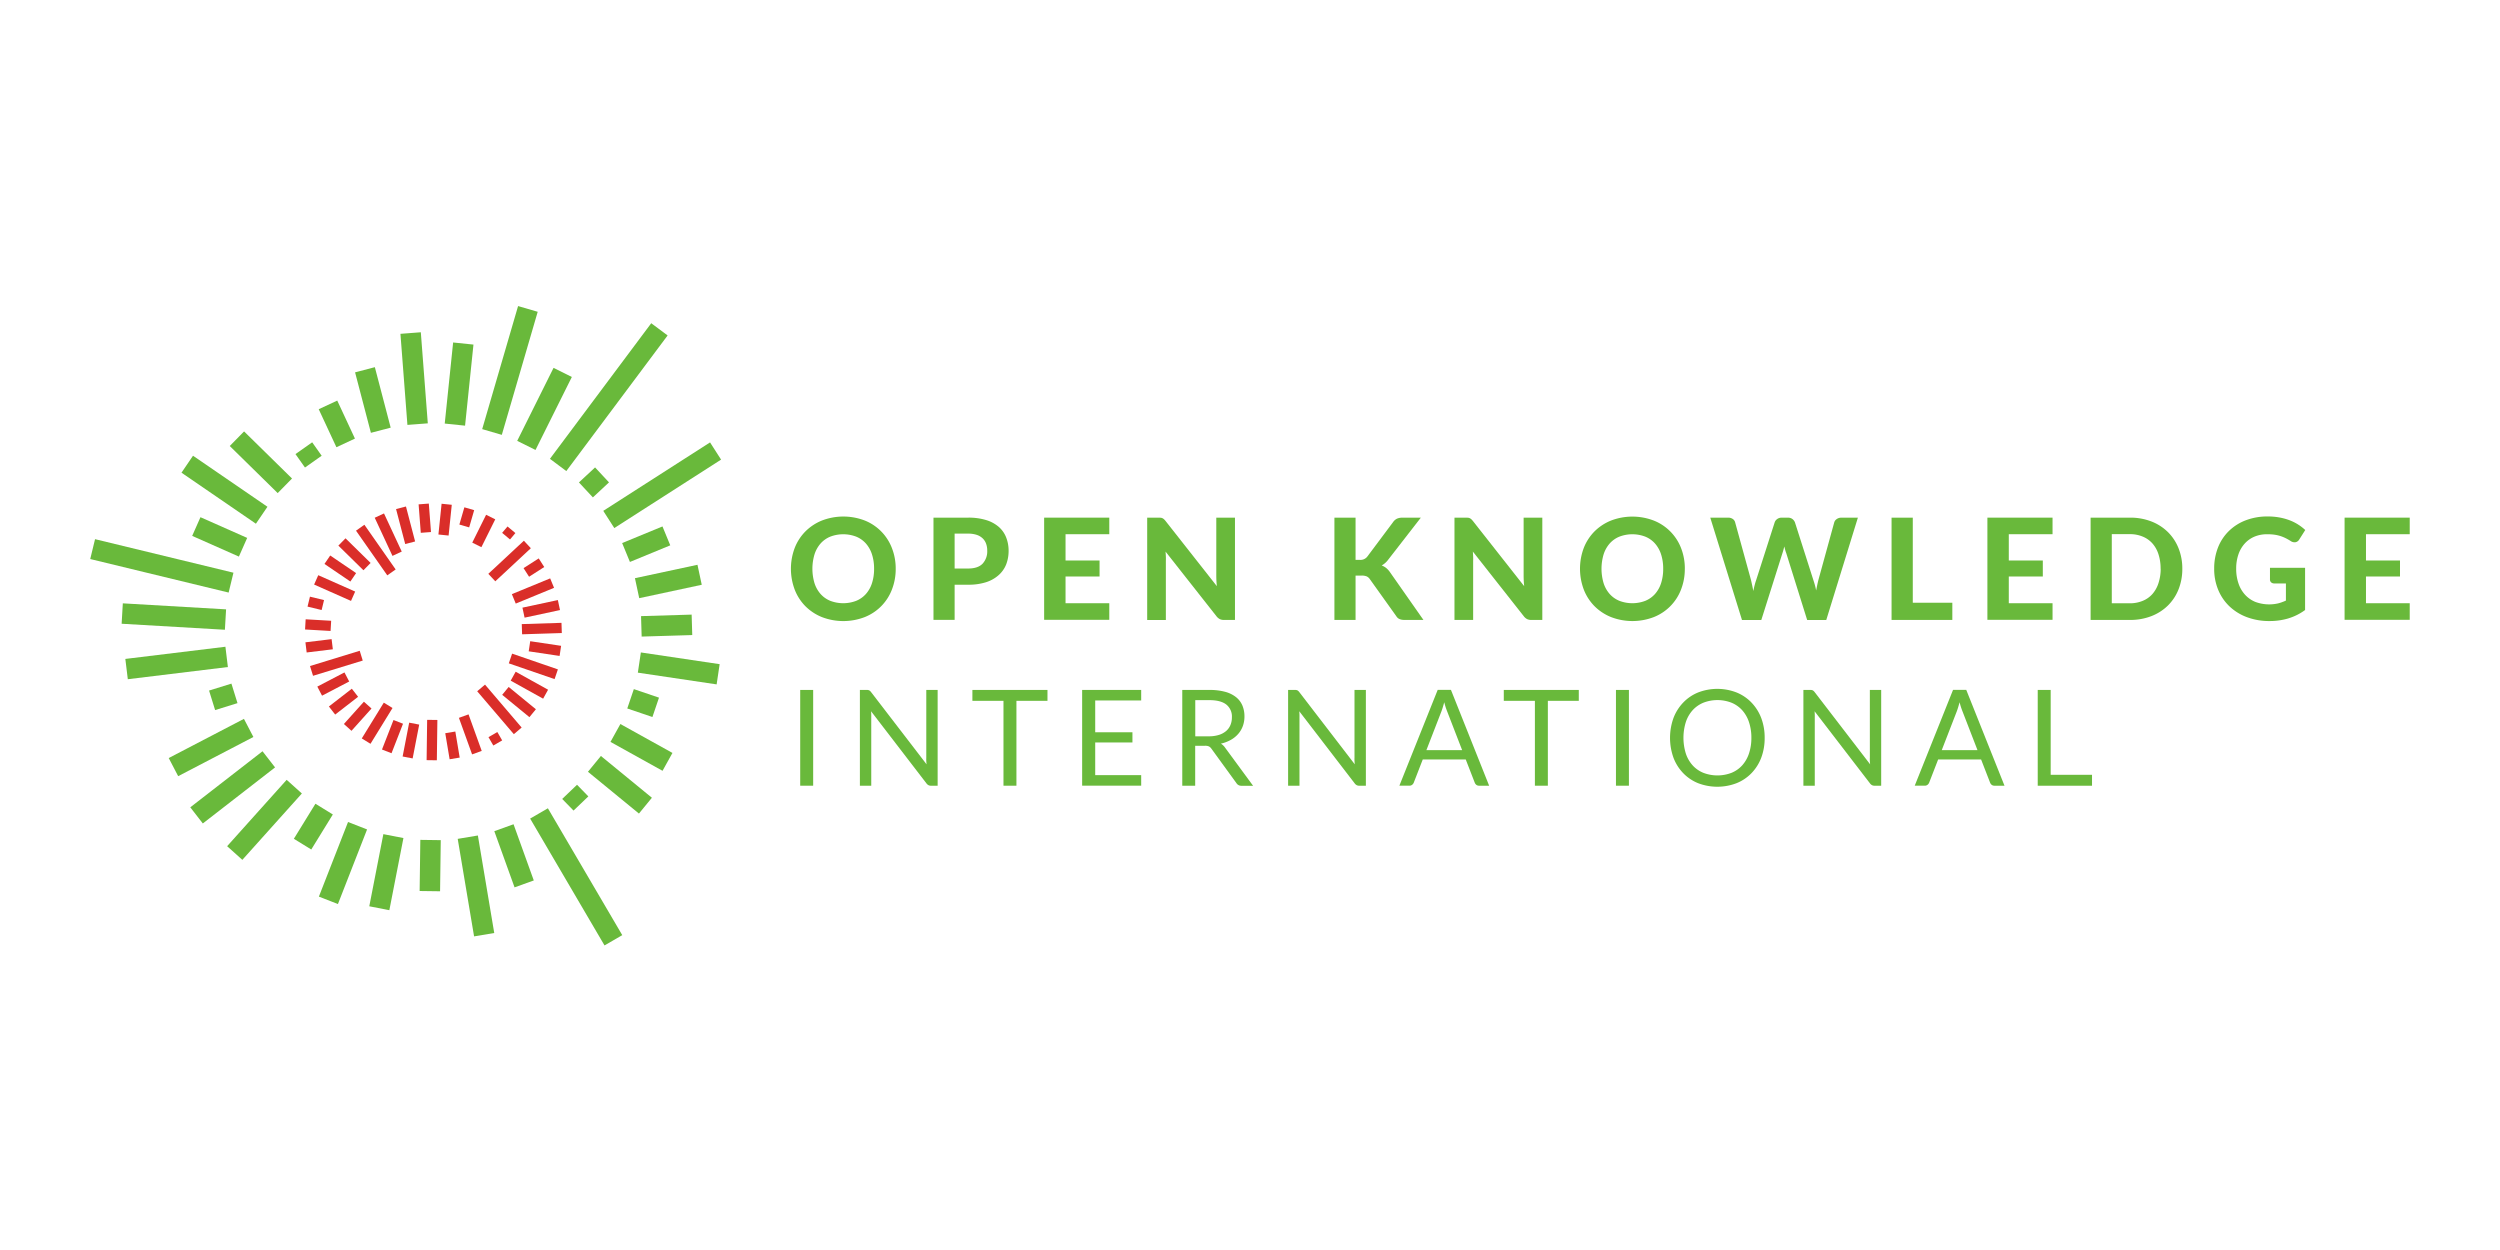 <?xml version="1.0" encoding="UTF-8" standalone="no"?>
<svg
   xmlns:dc="http://purl.org/dc/elements/1.1/"
   xmlns:cc="http://creativecommons.org/ns#"
   xmlns:rdf="http://www.w3.org/1999/02/22-rdf-syntax-ns#"
   xmlns:svg="http://www.w3.org/2000/svg"
   xmlns="http://www.w3.org/2000/svg"
   xmlns:sodipodi="http://sodipodi.sourceforge.net/DTD/sodipodi-0.dtd"
   xmlns:inkscape="http://www.inkscape.org/namespaces/inkscape"
   viewBox="0 0 120 60"
   version="1.1"
   id="svg200"
   sodipodi:docname="okfn-ar21.svg"
   width="120"
   height="60"
   inkscape:version="0.92.3 (2405546, 2018-03-11)">
  <sodipodi:namedview
     pagecolor="#ffffff"
     bordercolor="#666666"
     borderopacity="1"
     objecttolerance="10"
     gridtolerance="10"
     guidetolerance="10"
     inkscape:pageopacity="0"
     inkscape:pageshadow="2"
     inkscape:window-width="1920"
     inkscape:window-height="1001"
     id="namedview202"
     showgrid="false"
     inkscape:zoom="4.1000023"
     inkscape:cx="46.338868"
     inkscape:cy="43.803507"
     inkscape:window-x="-9"
     inkscape:window-y="-9"
     inkscape:window-maximized="1"
     inkscape:current-layer="svg200" />
  <defs
     id="defs4">
    <style
       id="style2">.a{fill:#69b93b;}.b{fill:#da2e29;}</style>
  </defs>
  <title
     id="title6">landscape-full-rgb</title>
  <g
     id="g1374"
     transform="translate(2.134,-0.792)">
    <path
       id="path8"
       d="m 40.86,28.092 a 2.703,2.703 0 0 1 -0.182,0.999 2.307,2.307 0 0 1 -1.304,1.321 2.862,2.862 0 0 1 -2.057,0 2.38,2.38 0 0 1 -0.796,-0.526 2.325,2.325 0 0 1 -0.51,-0.795 2.839,2.839 0 0 1 0,-1.995 2.333,2.333 0 0 1 0.512,-0.793 2.38,2.38 0 0 1 0.796,-0.526 2.862,2.862 0 0 1 2.057,0 2.316,2.316 0 0 1 1.302,1.323 2.683,2.683 0 0 1 0.182,0.993 z m -1.038,0 a 2.193,2.193 0 0 0 -0.102,-0.692 1.465,1.465 0 0 0 -0.293,-0.522 1.26,1.26 0 0 0 -0.467,-0.328 1.743,1.743 0 0 0 -1.237,0 1.258,1.258 0 0 0 -0.467,0.328 1.465,1.465 0 0 0 -0.293,0.522 2.42,2.42 0 0 0 0,1.387 1.45,1.45 0 0 0 0.293,0.519 1.265,1.265 0 0 0 0.467,0.327 1.743,1.743 0 0 0 1.237,0 1.268,1.268 0 0 0 0.467,-0.327 1.45,1.45 0 0 0 0.293,-0.519 2.204,2.204 0 0 0 0.102,-0.695 z"
       class="a"
       inkscape:connector-curvature="0"
       style="fill:#69b93b;stroke-width:0.117" />
    <path
       id="path10"
       d="m 43.688,28.859 v 1.688 h -1.015 v -4.908 h 1.658 a 2.855,2.855 0 0 1 0.872,0.117 1.66,1.66 0 0 1 0.609,0.331 1.296,1.296 0 0 1 0.35,0.503 1.729,1.729 0 0 1 0.117,0.632 1.797,1.797 0 0 1 -0.117,0.663 1.356,1.356 0 0 1 -0.369,0.52 1.668,1.668 0 0 1 -0.606,0.336 2.746,2.746 0 0 1 -0.856,0.117 h -0.643 z m 0,-0.778 h 0.643 q 0.477,0 0.7,-0.233 a 0.869,0.869 0 0 0 0.222,-0.629 0.951,0.951 0 0 0 -0.056,-0.334 0.664,0.664 0 0 0 -0.169,-0.257 0.76,0.76 0 0 0 -0.286,-0.165 1.299,1.299 0 0 0 -0.41,-0.057 h -0.644 z"
       class="a"
       inkscape:connector-curvature="0"
       style="fill:#69b93b;stroke-width:0.117" />
    <path
       id="path12"
       d="m 51.112,25.639 v 0.795 h -2.1 v 1.262 h 1.633 v 0.768 h -1.633 v 1.283 h 2.1 v 0.796 h -3.127 v -4.904 z"
       class="a"
       inkscape:connector-curvature="0"
       style="fill:#69b93b;stroke-width:0.117" />
    <path
       id="path14"
       d="m 53.583,25.644 a 0.242,0.242 0 0 1 0.083,0.023 0.321,0.321 0 0 1 0.071,0.049 0.684,0.684 0 0 1 0.075,0.082 l 2.463,3.13 q -0.014,-0.128 -0.02,-0.251 -0.006,-0.123 -0.007,-0.233 v -2.805 h 0.897 v 4.91 h -0.525 a 0.46,0.46 0 0 1 -0.2,-0.038 0.482,0.482 0 0 1 -0.159,-0.133 L 53.812,27.268 q 0.011,0.117 0.015,0.233 0.005,0.117 0,0.211 v 2.839 H 52.931 v -4.912 h 0.534 a 1.005,1.005 0 0 1 0.118,0.005 z"
       class="a"
       inkscape:connector-curvature="0"
       style="fill:#69b93b;stroke-width:0.117" />
    <path
       id="path16"
       d="m 62.933,27.666 h 0.2 a 0.414,0.414 0 0 0 0.362,-0.155 l 1.241,-1.661 a 0.489,0.489 0 0 1 0.193,-0.165 0.644,0.644 0 0 1 0.257,-0.045 h 0.88 l -1.563,2.013 a 0.993,0.993 0 0 1 -0.315,0.281 0.828,0.828 0 0 1 0.216,0.123 0.977,0.977 0 0 1 0.183,0.202 l 1.604,2.29 H 65.286 a 0.715,0.715 0 0 1 -0.151,-0.014 0.467,0.467 0 0 1 -0.11,-0.037 0.289,0.289 0 0 1 -0.082,-0.059 0.55,0.55 0 0 1 -0.064,-0.083 L 63.617,28.589 a 0.37,0.37 0 0 0 -0.152,-0.131 0.628,0.628 0 0 0 -0.247,-0.038 h -0.285 v 2.128 h -1.015 v -4.908 h 1.015 z"
       class="a"
       inkscape:connector-curvature="0"
       style="fill:#69b93b;stroke-width:0.117" />
    <path
       id="path18"
       d="m 68.335,25.644 a 0.242,0.242 0 0 1 0.083,0.023 0.321,0.321 0 0 1 0.071,0.049 0.684,0.684 0 0 1 0.075,0.082 l 2.463,3.13 q -0.014,-0.128 -0.02,-0.251 -0.006,-0.123 -0.007,-0.233 v -2.805 h 0.897 v 4.91 H 71.372 a 0.46,0.46 0 0 1 -0.2,-0.038 0.482,0.482 0 0 1 -0.159,-0.133 l -2.451,-3.112 q 0.011,0.117 0.015,0.233 0.005,0.117 0,0.211 v 2.839 h -0.896 v -4.91 h 0.534 a 1.005,1.005 0 0 1 0.119,0.005 z"
       class="a"
       inkscape:connector-curvature="0"
       style="fill:#69b93b;stroke-width:0.117" />
    <path
       id="path20"
       d="m 78.737,28.092 a 2.703,2.703 0 0 1 -0.181,0.998 2.307,2.307 0 0 1 -1.304,1.321 2.862,2.862 0 0 1 -2.057,0 2.38,2.38 0 0 1 -0.796,-0.526 2.325,2.325 0 0 1 -0.512,-0.796 2.839,2.839 0 0 1 0,-1.995 2.333,2.333 0 0 1 0.509,-0.788 2.38,2.38 0 0 1 0.796,-0.526 2.862,2.862 0 0 1 2.057,0 2.316,2.316 0 0 1 1.308,1.32 2.683,2.683 0 0 1 0.181,0.993 z m -1.038,0 a 2.193,2.193 0 0 0 -0.102,-0.692 1.465,1.465 0 0 0 -0.293,-0.522 1.26,1.26 0 0 0 -0.467,-0.328 1.743,1.743 0 0 0 -1.237,0 1.258,1.258 0 0 0 -0.467,0.328 1.465,1.465 0 0 0 -0.293,0.522 2.42,2.42 0 0 0 0,1.387 1.45,1.45 0 0 0 0.293,0.519 1.265,1.265 0 0 0 0.467,0.327 1.743,1.743 0 0 0 1.237,0 1.268,1.268 0 0 0 0.467,-0.327 1.45,1.45 0 0 0 0.293,-0.519 2.204,2.204 0 0 0 0.102,-0.695 z"
       class="a"
       inkscape:connector-curvature="0"
       style="fill:#69b93b;stroke-width:0.117" />
    <path
       id="path22"
       d="m 79.959,25.639 h 0.854 a 0.385,0.385 0 0 1 0.222,0.061 0.278,0.278 0 0 1 0.117,0.162 l 0.761,2.767 q 0.027,0.117 0.056,0.251 0.029,0.134 0.056,0.281 0.03,-0.149 0.064,-0.282 0.034,-0.133 0.075,-0.249 l 0.887,-2.767 a 0.322,0.322 0 0 1 0.117,-0.154 0.35,0.35 0 0 1 0.218,-0.069 h 0.298 a 0.35,0.35 0 0 1 0.215,0.063 0.38,0.38 0 0 1 0.124,0.161 l 0.883,2.767 q 0.037,0.109 0.072,0.233 0.035,0.125 0.063,0.271 0.027,-0.142 0.054,-0.271 0.027,-0.128 0.054,-0.233 l 0.761,-2.767 a 0.288,0.288 0 0 1 0.117,-0.155 0.359,0.359 0 0 1 0.219,-0.068 h 0.798 l -1.517,4.91 h -0.917 l -1.005,-3.211 a 1.341,1.341 0 0 1 -0.049,-0.149 q -0.022,-0.082 -0.042,-0.169 l -0.045,0.169 q -0.022,0.082 -0.045,0.149 l -1.015,3.211 h -0.928 z"
       class="a"
       inkscape:connector-curvature="0"
       style="fill:#69b93b;stroke-width:0.117" />
    <path
       id="path24"
       d="m 89.68,29.723 h 1.898 v 0.826 h -2.917 v -4.91 h 1.019 z"
       class="a"
       inkscape:connector-curvature="0"
       style="fill:#69b93b;stroke-width:0.117" />
    <path
       id="path26"
       d="m 96.388,25.639 v 0.795 H 94.288 v 1.262 h 1.633 v 0.768 H 94.288 v 1.283 h 2.1 v 0.796 h -3.127 v -4.904 z"
       class="a"
       inkscape:connector-curvature="0"
       style="fill:#69b93b;stroke-width:0.117" />
    <path
       id="path28"
       d="m 102.617,28.092 a 2.64,2.64 0 0 1 -0.181,0.989 2.251,2.251 0 0 1 -0.511,0.777 2.333,2.333 0 0 1 -0.793,0.508 2.784,2.784 0 0 1 -1.029,0.183 h -1.888 v -4.91 h 1.888 a 2.784,2.784 0 0 1 1.029,0.183 2.324,2.324 0 0 1 0.793,0.509 2.272,2.272 0 0 1 0.511,0.777 2.617,2.617 0 0 1 0.181,0.984 z m -1.042,0 a 2.21,2.21 0 0 0 -0.102,-0.694 1.462,1.462 0 0 0 -0.291,-0.522 1.272,1.272 0 0 0 -0.467,-0.328 1.576,1.576 0 0 0 -0.617,-0.117 h -0.866 v 3.319 h 0.866 a 1.595,1.595 0 0 0 0.617,-0.117 1.244,1.244 0 0 0 0.467,-0.328 1.478,1.478 0 0 0 0.291,-0.523 2.217,2.217 0 0 0 0.106,-0.692 z"
       class="a"
       inkscape:connector-curvature="0"
       style="fill:#69b93b;stroke-width:0.117" />
    <path
       id="path30"
       d="m 107.708,30.475 a 3.123,3.123 0 0 1 -0.898,0.127 3.045,3.045 0 0 1 -1.097,-0.188 2.466,2.466 0 0 1 -0.839,-0.523 2.307,2.307 0 0 1 -0.538,-0.796 2.612,2.612 0 0 1 -0.189,-1.005 2.741,2.741 0 0 1 0.181,-1.012 2.266,2.266 0 0 1 0.519,-0.792 2.358,2.358 0 0 1 0.811,-0.518 2.9,2.9 0 0 1 1.056,-0.186 3.113,3.113 0 0 1 0.568,0.049 2.749,2.749 0 0 1 0.488,0.135 2.302,2.302 0 0 1 0.748,0.467 l -0.287,0.453 a 0.273,0.273 0 0 1 -0.176,0.132 0.322,0.322 0 0 1 -0.233,-0.054 q -0.117,-0.075 -0.233,-0.134 a 1.841,1.841 0 0 0 -0.249,-0.103 1.75,1.75 0 0 0 -0.287,-0.068 2.417,2.417 0 0 0 -0.358,-0.023 1.561,1.561 0 0 0 -0.62,0.117 1.324,1.324 0 0 0 -0.467,0.335 1.497,1.497 0 0 0 -0.3,0.522 2.078,2.078 0 0 0 -0.105,0.68 2.135,2.135 0 0 0 0.117,0.726 1.51,1.51 0 0 0 0.324,0.54 1.384,1.384 0 0 0 0.487,0.331 1.919,1.919 0 0 0 1.086,0.067 2.176,2.176 0 0 0 0.373,-0.134 v -0.823 h -0.555 a 0.216,0.216 0 0 1 -0.154,-0.052 0.175,0.175 0 0 1 -0.056,-0.134 v -0.565 h 1.685 v 2.027 a 2.631,2.631 0 0 1 -0.802,0.401 z"
       class="a"
       inkscape:connector-curvature="0"
       style="fill:#69b93b;stroke-width:0.117" />
    <path
       id="path32"
       d="m 113.533,25.639 v 0.795 h -2.1 v 1.262 h 1.633 v 0.768 h -1.633 v 1.283 h 2.1 v 0.796 h -3.127 v -4.904 z"
       class="a"
       inkscape:connector-curvature="0"
       style="fill:#69b93b;stroke-width:0.117" />
    <path
       id="path34"
       d="m 36.898,38.506 h -0.622 v -4.597 h 0.622 v 4.598 z"
       class="a"
       inkscape:connector-curvature="0"
       style="fill:#69b93b;stroke-width:0.117" />
    <path
       id="path36"
       d="m 39.588,33.929 a 0.321,0.321 0 0 1 0.091,0.085 l 2.662,3.465 q -0.009,-0.083 -0.013,-0.162 -0.004,-0.079 0,-0.153 v -3.255 h 0.545 v 4.598 h -0.315 a 0.267,0.267 0 0 1 -0.124,-0.026 0.312,0.312 0 0 1 -0.098,-0.086 L 39.677,34.933 q 0.007,0.081 0.009,0.158 0.002,0.077 0,0.141 v 3.276 h -0.545 v -4.599 h 0.321 a 0.279,0.279 0 0 1 0.126,0.02 z"
       class="a"
       inkscape:connector-curvature="0"
       style="fill:#69b93b;stroke-width:0.117" />
    <path
       id="path38"
       d="m 48.145,33.909 v 0.523 h -1.49 v 4.074 H 46.033 v -4.074 h -1.492 v -0.523 z"
       class="a"
       inkscape:connector-curvature="0"
       style="fill:#69b93b;stroke-width:0.117" />
    <path
       id="path40"
       d="m 52.643,33.909 v 0.506 h -2.207 v 1.527 h 1.787 v 0.488 h -1.787 v 1.569 h 2.207 v 0.506 h -2.834 v -4.597 h 2.833 z"
       class="a"
       inkscape:connector-curvature="0"
       style="fill:#69b93b;stroke-width:0.117" />
    <path
       id="path42"
       d="m 55.235,36.588 v 1.919 h -0.62 v -4.598 h 1.3 a 2.84,2.84 0 0 1 0.754,0.089 1.441,1.441 0 0 1 0.525,0.256 1.022,1.022 0 0 1 0.307,0.403 1.345,1.345 0 0 1 0.099,0.527 1.322,1.322 0 0 1 -0.077,0.456 1.205,1.205 0 0 1 -0.223,0.38 1.335,1.335 0 0 1 -0.356,0.287 1.759,1.759 0 0 1 -0.476,0.18 0.658,0.658 0 0 1 0.205,0.196 l 1.341,1.826 h -0.552 a 0.272,0.272 0 0 1 -0.251,-0.132 l -1.194,-1.643 a 0.35,0.35 0 0 0 -0.117,-0.111 0.428,0.428 0 0 0 -0.193,-0.034 h -0.467 z m 0,-0.453 h 0.651 a 1.586,1.586 0 0 0 0.48,-0.065 0.975,0.975 0 0 0 0.35,-0.186 0.772,0.772 0 0 0 0.21,-0.287 0.933,0.933 0 0 0 0.071,-0.369 0.733,0.733 0 0 0 -0.271,-0.62 q -0.271,-0.209 -0.807,-0.209 h -0.68 v 1.736 z"
       class="a"
       inkscape:connector-curvature="0"
       style="fill:#69b93b;stroke-width:0.117" />
    <path
       id="path44"
       d="m 60.142,33.929 a 0.321,0.321 0 0 1 0.091,0.085 l 2.662,3.465 q -0.009,-0.083 -0.013,-0.162 -0.004,-0.079 0,-0.153 v -3.255 h 0.546 v 4.598 h -0.315 a 0.267,0.267 0 0 1 -0.124,-0.026 0.312,0.312 0 0 1 -0.098,-0.086 L 60.232,34.933 q 0.007,0.081 0.009,0.158 0.002,0.077 0,0.141 v 3.276 h -0.546 v -4.599 h 0.321 a 0.279,0.279 0 0 1 0.126,0.02 z"
       class="a"
       inkscape:connector-curvature="0"
       style="fill:#69b93b;stroke-width:0.117" />
    <path
       id="path46"
       d="M 69.345,38.506 H 68.864 a 0.207,0.207 0 0 1 -0.134,-0.042 0.256,0.256 0 0 1 -0.077,-0.106 l -0.431,-1.111 h -2.064 l -0.431,1.111 a 0.251,0.251 0 0 1 -0.077,0.103 0.204,0.204 0 0 1 -0.134,0.044 H 65.036 l 1.839,-4.598 h 0.637 z m -3.012,-1.707 h 1.716 l -0.722,-1.867 a 3.492,3.492 0 0 1 -0.138,-0.433 q -0.035,0.132 -0.069,0.243 -0.034,0.111 -0.065,0.194 z"
       class="a"
       inkscape:connector-curvature="0"
       style="fill:#69b93b;stroke-width:0.117" />
    <path
       id="path48"
       d="m 73.648,33.909 v 0.523 h -1.485 v 4.074 h -0.622 v -4.074 h -1.493 v -0.523 z"
       class="a"
       inkscape:connector-curvature="0"
       style="fill:#69b93b;stroke-width:0.117" />
    <path
       id="path50"
       d="m 76.054,38.506 h -0.622 v -4.597 h 0.622 v 4.598 z"
       class="a"
       inkscape:connector-curvature="0"
       style="fill:#69b93b;stroke-width:0.117" />
    <path
       id="path52"
       d="m 82.57,36.209 a 2.655,2.655 0 0 1 -0.163,0.949 2.172,2.172 0 0 1 -0.467,0.743 2.064,2.064 0 0 1 -0.718,0.483 2.578,2.578 0 0 1 -1.849,0 2.067,2.067 0 0 1 -0.715,-0.483 2.17,2.17 0 0 1 -0.467,-0.743 2.829,2.829 0 0 1 0,-1.896 2.188,2.188 0 0 1 0.467,-0.744 2.077,2.077 0 0 1 0.715,-0.487 2.554,2.554 0 0 1 1.849,0 2.073,2.073 0 0 1 0.718,0.487 2.189,2.189 0 0 1 0.467,0.744 2.655,2.655 0 0 1 0.163,0.947 z m -0.638,0 a 2.333,2.333 0 0 0 -0.117,-0.761 1.608,1.608 0 0 0 -0.327,-0.569 1.42,1.42 0 0 0 -0.513,-0.358 1.867,1.867 0 0 0 -1.344,0 1.434,1.434 0 0 0 -0.515,0.358 1.594,1.594 0 0 0 -0.329,0.569 2.555,2.555 0 0 0 0,1.517 1.597,1.597 0 0 0 0.329,0.568 1.416,1.416 0 0 0 0.515,0.356 1.889,1.889 0 0 0 1.344,0 1.4,1.4 0 0 0 0.513,-0.356 1.611,1.611 0 0 0 0.327,-0.568 2.321,2.321 0 0 0 0.117,-0.756 z"
       class="a"
       inkscape:connector-curvature="0"
       style="fill:#69b93b;stroke-width:0.117" />
    <path
       id="path54"
       d="m 84.879,33.929 a 0.321,0.321 0 0 1 0.091,0.085 l 2.662,3.465 q -0.009,-0.083 -0.013,-0.162 -0.004,-0.079 0,-0.153 v -3.255 h 0.544 v 4.598 H 87.848 a 0.267,0.267 0 0 1 -0.124,-0.026 0.312,0.312 0 0 1 -0.098,-0.086 L 84.966,34.933 q 0.007,0.081 0.009,0.158 0.002,0.077 0,0.141 v 3.276 h -0.546 v -4.599 h 0.321 a 0.279,0.279 0 0 1 0.128,0.02 z"
       class="a"
       inkscape:connector-curvature="0"
       style="fill:#69b93b;stroke-width:0.117" />
    <path
       id="path56"
       d="m 94.082,38.506 h -0.481 a 0.207,0.207 0 0 1 -0.134,-0.042 0.256,0.256 0 0 1 -0.077,-0.106 L 92.959,37.247 H 90.897 L 90.466,38.358 a 0.251,0.251 0 0 1 -0.077,0.103 0.204,0.204 0 0 1 -0.134,0.044 h -0.482 l 1.839,-4.598 h 0.635 z m -3.012,-1.707 h 1.716 l -0.722,-1.867 a 3.492,3.492 0 0 1 -0.138,-0.433 q -0.035,0.132 -0.069,0.243 -0.034,0.111 -0.065,0.194 z"
       class="a"
       inkscape:connector-curvature="0"
       style="fill:#69b93b;stroke-width:0.117" />
    <path
       id="path58"
       d="m 96.3,37.983 h 1.983 v 0.523 h -2.606 v -4.597 h 0.622 V 37.983 Z"
       class="a"
       inkscape:connector-curvature="0"
       style="fill:#69b93b;stroke-width:0.117" />
    <g
       transform="matrix(1.077,0,0,1.077,-2.535,-3.561)"
       id="g1275">
      <rect
         style="fill:#69b93b;stroke-width:0.117"
         class="a"
         x="-4.73"
         y="34.591"
         width="7.544"
         height="0.911"
         transform="rotate(-53.24)"
         id="rect60" />
      <rect
         style="fill:#69b93b;stroke-width:0.117"
         class="a"
         x="-10.766"
         y="31.527"
         width="3.634"
         height="0.911"
         transform="rotate(-63.53)"
         id="rect62" />
      <rect
         style="fill:#69b93b;stroke-width:0.117"
         class="a"
         x="-16.119"
         y="27.475"
         width="5.713"
         height="0.911"
         transform="rotate(-73.74)"
         id="rect64" />
      <rect
         style="fill:#69b93b;stroke-width:0.117"
         class="a"
         x="-20.718"
         y="22.446"
         width="3.633"
         height="0.911"
         transform="rotate(-84.09)"
         id="rect66" />
      <rect
         style="fill:#69b93b;stroke-width:0.117"
         class="a"
         x="16.721"
         y="20.256"
         width="0.911"
         height="4.071"
         transform="rotate(-4.38)"
         id="rect68" />
      <rect
         style="fill:#69b93b;stroke-width:0.117"
         class="a"
         x="10.443"
         y="24.066"
         width="0.911"
         height="2.786"
         transform="rotate(-14.67)"
         id="rect70" />
      <rect
         style="fill:#69b93b;stroke-width:0.117"
         class="a"
         x="3.814"
         y="26.35"
         width="0.911"
         height="1.868"
         transform="rotate(-24.96)"
         id="rect72" />
      <rect
         style="fill:#69b93b;stroke-width:0.117"
         class="a"
         x="-2.94"
         y="27.645"
         width="0.911"
         height="0.733"
         transform="rotate(-35.22)"
         id="rect74" />
      <rect
         style="fill:#69b93b;stroke-width:0.117"
         class="a"
         x="-9.631"
         y="24.331"
         width="0.911"
         height="2.995"
         transform="rotate(-45.52)"
         id="rect76" />
      <polygon
         style="fill:#69b93b"
         class="a"
         points="67.51,76.54 63.12,83 34.77,63.56 39.16,57.1 "
         id="polygon78"
         transform="matrix(0.117,0,0,0.117,4.393,17.672)" />
      <rect
         style="fill:#69b93b;stroke-width:0.117"
         class="a"
         x="-21.91"
         y="19.485"
         width="0.911"
         height="2.277"
         transform="rotate(-66.1)"
         id="rect80" />
      <rect
         style="fill:#69b93b;stroke-width:0.117"
         class="a"
         x="-27.108"
         y="11.089"
         width="0.911"
         height="6.347"
         transform="rotate(-76.38)"
         id="rect82" />
      <rect
         style="fill:#69b93b;stroke-width:0.117"
         class="a"
         x="-31.451"
         y="7.633"
         width="0.911"
         height="4.61"
         transform="rotate(-86.67)"
         id="rect84" />
      <rect
         style="fill:#69b93b;stroke-width:0.117"
         class="a"
         x="1.878"
         y="33.884"
         width="4.493"
         height="0.911"
         transform="rotate(-6.94)"
         id="rect86" />
      <rect
         style="fill:#69b93b;stroke-width:0.117"
         class="a"
         x="-1.065"
         y="36.126"
         width="1.044"
         height="0.911"
         transform="rotate(-17.24)"
         id="rect88" />
      <rect
         style="fill:#69b93b;stroke-width:0.117"
         class="a"
         x="-10.479"
         y="37.193"
         width="3.78"
         height="0.911"
         transform="rotate(-27.52)"
         id="rect90" />
      <rect
         style="fill:#69b93b;stroke-width:0.117"
         class="a"
         x="-17.541"
         y="37.047"
         width="4.075"
         height="0.911"
         transform="rotate(-37.81)"
         id="rect92" />
      <rect
         style="fill:#69b93b;stroke-width:0.117"
         class="a"
         x="-24.076"
         y="35.693"
         width="3.973"
         height="0.911"
         transform="rotate(-48.11)"
         id="rect94" />
      <rect
         style="fill:#69b93b;stroke-width:0.117"
         class="a"
         x="-28.214"
         y="33.188"
         width="1.834"
         height="0.911"
         transform="rotate(-58.38)"
         id="rect96" />
      <rect
         style="fill:#69b93b;stroke-width:0.117"
         class="a"
         x="-35.678"
         y="29.597"
         width="3.57"
         height="0.911"
         transform="rotate(-68.66)"
         id="rect98" />
      <rect
         style="fill:#69b93b;stroke-width:0.117"
         class="a"
         x="-40.388"
         y="25.028"
         width="3.276"
         height="0.911"
         transform="rotate(-78.96)"
         id="rect100" />
      <rect
         style="fill:#69b93b;stroke-width:0.117"
         class="a"
         x="-43.492"
         y="19.661"
         width="2.279"
         height="0.911"
         transform="rotate(-89.23)"
         id="rect102" />
      <rect
         style="fill:#69b93b;stroke-width:0.117"
         class="a"
         x="13.626"
         y="44.296"
         width="0.911"
         height="4.407"
         transform="rotate(-9.53)"
         id="rect104" />
      <rect
         style="fill:#69b93b;stroke-width:0.117"
         class="a"
         x="7.153"
         y="46.247"
         width="0.911"
         height="2.662"
         transform="rotate(-19.81)"
         id="rect106" />
      <polygon
         style="fill:#69b93b"
         class="a"
         points="174.34,191.4 167.58,195.32 195.91,243.64 202.67,239.72 "
         id="polygon108"
         transform="matrix(0.117,0,0,0.117,4.393,17.672)" />
      <polygon
         style="fill:#69b93b"
         class="a"
         points="189.75,186.87 184.11,192.27 179.79,187.84 185.44,182.44 "
         id="polygon110"
         transform="matrix(0.117,0,0,0.117,4.393,17.672)" />
      <rect
         style="fill:#69b93b;stroke-width:0.117"
         class="a"
         x="-12.889"
         y="44.919"
         width="0.911"
         height="2.938"
         transform="rotate(-50.67)"
         id="rect112" />
      <rect
         style="fill:#69b93b;stroke-width:0.117"
         class="a"
         x="-19.054"
         y="42.125"
         width="0.911"
         height="2.654"
         transform="rotate(-60.96)"
         id="rect114" />
      <rect
         style="fill:#69b93b;stroke-width:0.117"
         class="a"
         x="-24.621"
         y="38.274"
         width="0.911"
         height="1.184"
         transform="rotate(-71.25)"
         id="rect116" />
      <rect
         style="fill:#69b93b;stroke-width:0.117"
         class="a"
         x="-29.408"
         y="33.497"
         width="0.911"
         height="3.55"
         transform="rotate(-81.53)"
         id="rect118" />
      <rect
         style="fill:#69b93b;stroke-width:0.117"
         class="a"
         x="27.985"
         y="32.355"
         width="2.256"
         height="0.912"
         transform="rotate(-1.718)"
         id="rect120" />
      <rect
         style="fill:#69b93b;stroke-width:0.117"
         class="a"
         x="21.791"
         y="35.154"
         width="2.85"
         height="0.911"
         transform="rotate(-12.09)"
         id="rect122" />
      <rect
         style="fill:#69b93b;stroke-width:0.117"
         class="a"
         x="15.223"
         y="36.819"
         width="1.944"
         height="0.911"
         transform="rotate(-22.39)"
         id="rect124" />
      <rect
         style="fill:#69b93b;stroke-width:0.117"
         class="a"
         x="8.481"
         y="37.281"
         width="5.653"
         height="0.911"
         transform="rotate(-32.66)"
         id="rect126" />
      <rect
         style="fill:#69b93b;stroke-width:0.117"
         class="a"
         x="1.748"
         y="36.531"
         width="0.982"
         height="0.911"
         transform="rotate(-42.96)"
         id="rect128" />
      <polygon
         style="fill:#da2e29"
         class="b"
         points="159.91,88.99 156.91,86.48 158.96,84.05 161.96,86.56 160.51,88.29 "
         id="polygon130"
         transform="matrix(0.117,0,0,0.117,4.393,17.672)" />
      <rect
         style="fill:#da2e29;stroke-width:0.117"
         class="b"
         x="-15.73"
         y="31.75"
         width="1.386"
         height="0.455"
         transform="rotate(-63.55)"
         id="rect132" />
      <rect
         style="fill:#da2e29;stroke-width:0.117"
         class="b"
         x="-20.53"
         y="27.657"
         width="0.8"
         height="0.455"
         transform="rotate(-73.83)"
         id="rect134" />
      <rect
         style="fill:#da2e29;stroke-width:0.117"
         class="b"
         x="-25.677"
         y="22.662"
         width="1.378"
         height="0.456"
         transform="rotate(-84.12)"
         id="rect136" />
      <rect
         style="fill:#da2e29;stroke-width:0.117"
         class="b"
         x="16.948"
         y="27.896"
         width="0.456"
         height="1.272"
         transform="rotate(-4.38)"
         id="rect138" />
      <rect
         style="fill:#da2e29;stroke-width:0.117"
         class="b"
         x="10.667"
         y="30.424"
         width="0.456"
         height="1.611"
         transform="rotate(-14.67)"
         id="rect140" />
      <rect
         style="fill:#da2e29;stroke-width:0.117"
         class="b"
         x="4.041"
         y="31.788"
         width="0.456"
         height="1.875"
         transform="rotate(-24.95)"
         id="rect142" />
      <polygon
         style="fill:#da2e29"
         class="b"
         points="116.35,100.42 113.16,102.67 101.25,85.65 104.44,83.39 "
         id="polygon144"
         transform="matrix(0.117,0,0,0.117,4.393,17.672)" />
      <rect
         style="fill:#da2e29;stroke-width:0.117"
         class="b"
         x="-9.407"
         y="30.895"
         width="0.456"
         height="1.567"
         transform="rotate(-45.52)"
         id="rect146" />
      <rect
         style="fill:#da2e29;stroke-width:0.117"
         class="b"
         x="-15.798"
         y="28.665"
         width="0.455"
         height="1.395"
         transform="rotate(-55.81)"
         id="rect148" />
      <rect
         style="fill:#da2e29;stroke-width:0.117"
         class="b"
         x="-21.687"
         y="25.336"
         width="0.456"
         height="1.799"
         transform="rotate(-66.09)"
         id="rect150" />
      <rect
         style="fill:#da2e29;stroke-width:0.117"
         class="b"
         x="-26.888"
         y="21.001"
         width="0.456"
         height="0.646"
         transform="rotate(-76.38)"
         id="rect152" />
      <rect
         style="fill:#da2e29;stroke-width:0.117"
         class="b"
         x="-31.234"
         y="15.804"
         width="0.455"
         height="1.139"
         transform="rotate(-86.68)"
         id="rect154" />
      <rect
         style="fill:#da2e29;stroke-width:0.117"
         class="b"
         x="9.929"
         y="34.121"
         width="1.175"
         height="0.456"
         transform="rotate(-6.95)"
         id="rect156" />
      <polygon
         style="fill:#da2e29"
         class="b"
         points="103.81,135.13 84.88,140.93 83.72,137.21 102.66,131.4 "
         id="polygon158"
         transform="matrix(0.117,0,0,0.117,4.393,17.672)" />
      <rect
         style="fill:#da2e29;stroke-width:0.117"
         class="b"
         x="-3.161"
         y="37.427"
         width="1.365"
         height="0.456"
         transform="rotate(-27.56)"
         id="rect160" />
      <rect
         style="fill:#da2e29;stroke-width:0.117"
         class="b"
         x="-9.886"
         y="37.289"
         width="1.293"
         height="0.456"
         transform="rotate(-37.78)"
         id="rect162" />
      <rect
         style="fill:#da2e29;stroke-width:0.117"
         class="b"
         x="-16.535"
         y="35.936"
         width="1.336"
         height="0.455"
         transform="rotate(-48.09)"
         id="rect164" />
      <rect
         style="fill:#da2e29;stroke-width:0.117"
         class="b"
         x="-22.83"
         y="33.413"
         width="1.873"
         height="0.456"
         transform="rotate(-58.4)"
         id="rect166" />
      <rect
         style="fill:#da2e29;stroke-width:0.117"
         class="b"
         x="-28.564"
         y="29.816"
         width="1.411"
         height="0.456"
         transform="rotate(-68.69)"
         id="rect168" />
      <rect
         style="fill:#da2e29;stroke-width:0.116"
         class="b"
         x="-33.581"
         y="25.168"
         width="1.536"
         height="0.455"
         transform="rotate(-79.028)"
         id="rect170" />
      <rect
         style="fill:#da2e29;stroke-width:0.117"
         class="b"
         x="-37.66"
         y="19.887"
         width="1.797"
         height="0.456"
         transform="rotate(-89.24)"
         id="rect172" />
      <rect
         style="fill:#da2e29;stroke-width:0.117"
         class="b"
         x="13.865"
         y="39.558"
         width="0.455"
         height="1.177"
         transform="rotate(-9.52)"
         id="rect174" />
      <rect
         style="fill:#da2e29;stroke-width:0.117"
         class="b"
         x="7.359"
         y="40.964"
         width="0.456"
         height="1.731"
         transform="rotate(-19.84)"
         id="rect176" />
      <rect
         style="fill:#da2e29;stroke-width:0.117"
         class="b"
         x="0.676"
         y="43.025"
         width="0.456"
         height="0.431"
         transform="rotate(-30.07)"
         id="rect178" />
      <polygon
         style="fill:#da2e29"
         class="b"
         points="164.34,160.64 161.37,163.17 147.41,146.82 150.39,144.29 "
         id="polygon180"
         transform="matrix(0.117,0,0,0.117,4.393,17.672)" />
      <rect
         style="fill:#da2e29;stroke-width:0.117"
         class="b"
         x="-12.659"
         y="39.789"
         width="0.455"
         height="1.569"
         transform="rotate(-50.67)"
         id="rect182" />
      <rect
         style="fill:#da2e29;stroke-width:0.117"
         class="b"
         x="-18.82"
         y="36.916"
         width="0.456"
         height="1.653"
         transform="rotate(-60.95)"
         id="rect184" />
      <polygon
         style="fill:#da2e29"
         class="b"
         points="178.15,138.49 176.89,142.19 159.45,136.19 160.71,132.49 "
         id="polygon186"
         transform="matrix(0.117,0,0,0.117,4.393,17.672)" />
      <rect
         style="fill:#da2e29;stroke-width:0.117"
         class="b"
         x="-29.169"
         y="28.561"
         width="0.456"
         height="1.392"
         transform="rotate(-81.5)"
         id="rect188" />
      <rect
         style="fill:#da2e29;stroke-width:0.117"
         class="b"
         x="22.603"
         y="32.591"
         width="1.771"
         height="0.455"
         transform="rotate(-1.82)"
         id="rect190" />
      <rect
         style="fill:#da2e29;stroke-width:0.117"
         class="b"
         x="16.607"
         y="35.391"
         width="1.614"
         height="0.456"
         transform="rotate(-12.1)"
         id="rect192" />
      <rect
         style="fill:#da2e29;stroke-width:0.117"
         class="b"
         x="9.831"
         y="37.047"
         width="1.846"
         height="0.455"
         transform="rotate(-22.36)"
         id="rect194" />
      <rect
         style="fill:#da2e29;stroke-width:0.117"
         class="b"
         x="4.119"
         y="37.512"
         width="0.803"
         height="0.456"
         transform="rotate(-32.65)"
         id="rect196" />
      <rect
         style="fill:#da2e29;stroke-width:0.117"
         class="b"
         x="-3.977"
         y="36.76"
         width="2.165"
         height="0.456"
         transform="rotate(-42.95)"
         id="rect198" />
    </g>
  </g>
</svg>
